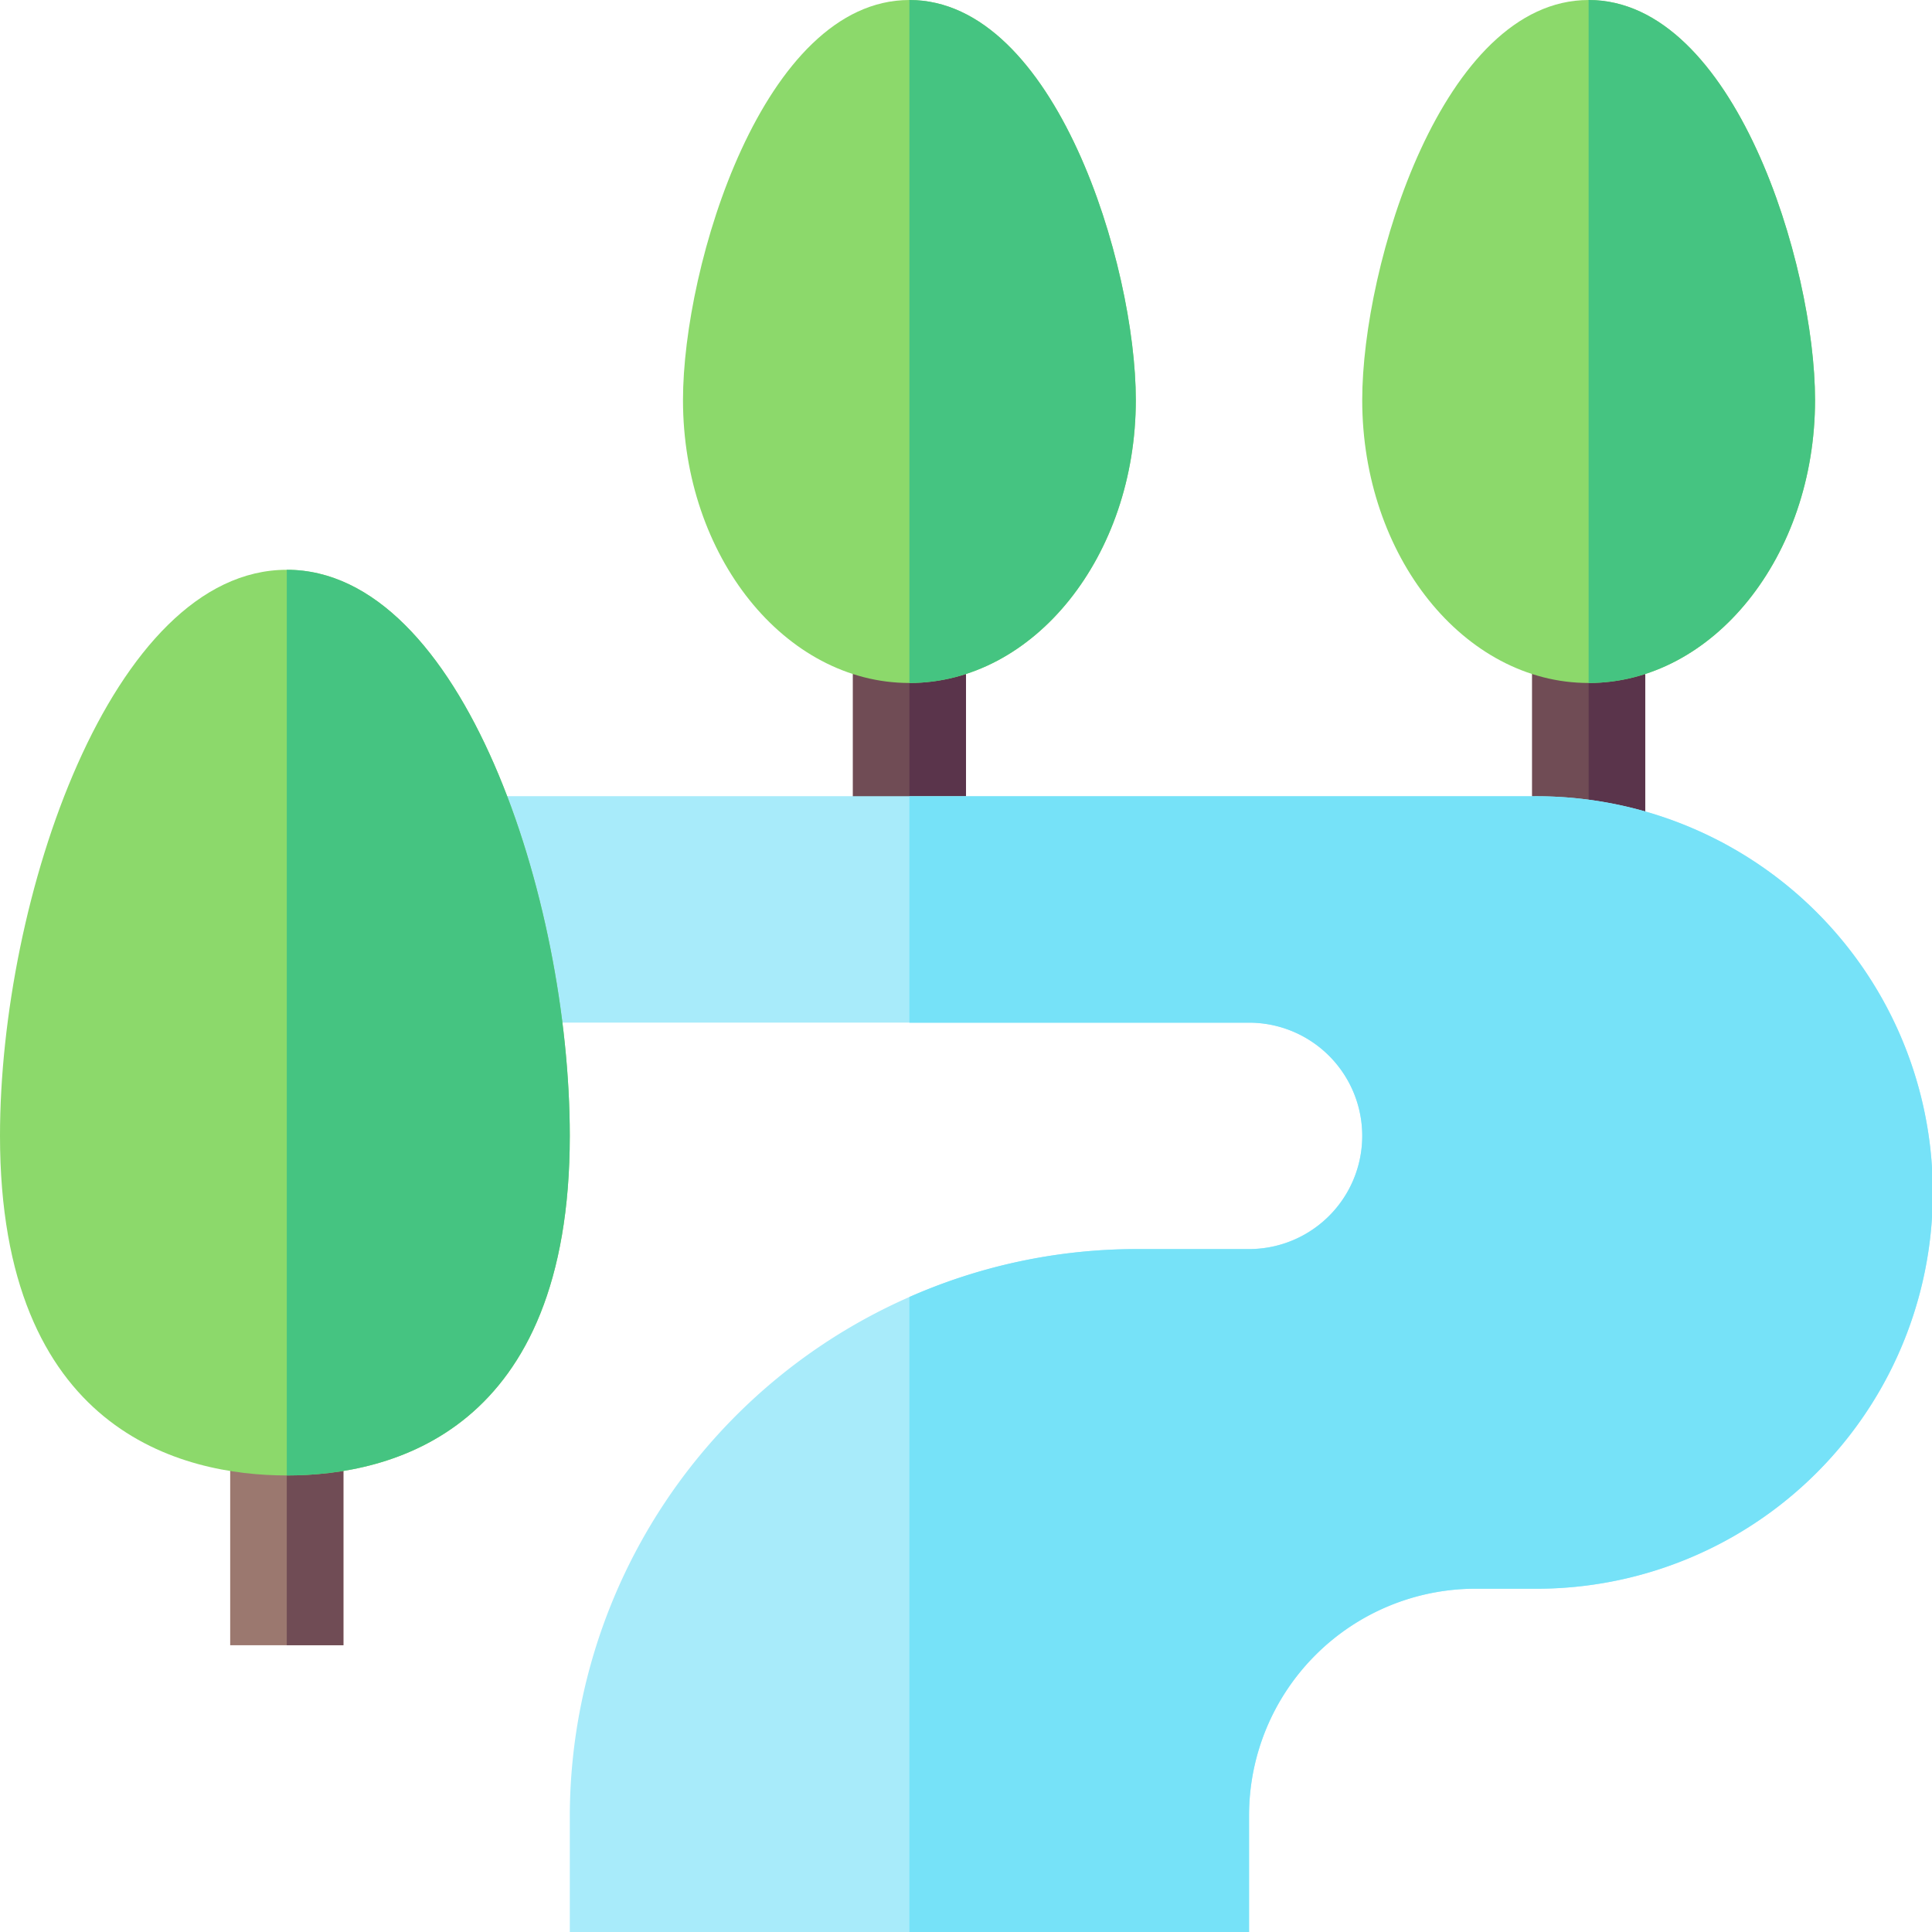 <svg id="icon_relacionnaturaleza" xmlns="http://www.w3.org/2000/svg" width="75.655" height="75.655" viewBox="0 0 75.655 75.655">
  <path id="Trazado_1427" data-name="Trazado 1427" d="M406,166h4.433v8.866H406Z" transform="translate(-346.008 -141.471)" fill="#704c55"/>
  <path id="Trazado_1428" data-name="Trazado 1428" d="M421,166h2.216v8.866H421Z" transform="translate(-358.791 -141.471)" fill="#5a344b"/>
  <path id="Trazado_1429" data-name="Trazado 1429" d="M369.866,0C364.148,0,361,10.388,361,15.663c0,6.117,3.99,11.082,8.866,11.082s8.866-4.965,8.866-11.082C378.732,10.388,375.584,0,369.866,0Z" transform="translate(-307.657)" fill="#8cd96b"/>
  <path id="Trazado_1430" data-name="Trazado 1430" d="M429.866,15.663c0,6.117-3.99,11.082-8.866,11.082V0C426.718,0,429.866,10.388,429.866,15.663Z" transform="translate(-358.791)" fill="#45c481"/>
  <path id="Trazado_1431" data-name="Trazado 1431" d="M226,166h4.433v8.866H226Z" transform="translate(-192.605 -141.471)" fill="#704c55"/>
  <path id="Trazado_1432" data-name="Trazado 1432" d="M241,166h2.216v8.866H241Z" transform="translate(-205.389 -141.471)" fill="#5a344b"/>
  <path id="Trazado_1433" data-name="Trazado 1433" d="M189.866,0C184.148,0,181,10.388,181,15.663c0,6.117,3.99,11.082,8.866,11.082s8.866-4.965,8.866-11.082C198.732,10.388,195.584,0,189.866,0Z" transform="translate(-154.255)" fill="#8cd96b"/>
  <path id="Trazado_1434" data-name="Trazado 1434" d="M249.866,15.663c0,6.117-3.99,11.082-8.866,11.082V0C246.718,0,249.866,10.388,249.866,15.663Z" transform="translate(-205.389)" fill="#45c481"/>
  <path id="Trazado_1435" data-name="Trazado 1435" d="M167.157,211H125.746l1.162,8.866h29.167a4.433,4.433,0,0,1,0,8.866h-4.433A22.247,22.247,0,0,0,129.478,250.9v4.581h26.6V250.9a8.875,8.875,0,0,1,8.866-8.866h2.216a15.516,15.516,0,1,0,0-31.03Z" transform="translate(-107.165 -179.822)" fill="#a8ebfa"/>
  <path id="Trazado_1436" data-name="Trazado 1436" d="M254.3,250.9a8.875,8.875,0,0,1,8.866-8.866h2.216a15.516,15.516,0,1,0,0-31.03H241v8.866h13.3a4.433,4.433,0,1,1,0,8.866h-4.433A21.987,21.987,0,0,0,241,230.61v24.866h13.3Z" transform="translate(-205.389 -179.822)" fill="#76e2f8"/>
  <path id="Trazado_1437" data-name="Trazado 1437" d="M61,376h4.433v8.866H61Z" transform="translate(-51.986 -320.441)" fill="#9b786f"/>
  <path id="Trazado_1438" data-name="Trazado 1438" d="M76,376h2.216v8.866H76Z" transform="translate(-64.77 -320.441)" fill="#704c55"/>
  <path id="Trazado_1439" data-name="Trazado 1439" d="M11.23,151C4.359,151,0,163.9,0,173.165c0,11.57,7.107,13.3,11.23,13.3s11.082-1.729,11.082-13.3C22.312,163.9,18.1,151,11.23,151Z" transform="translate(0 -128.688)" fill="#8cd96b"/>
  <path id="Trazado_1440" data-name="Trazado 1440" d="M87.082,173.165c0,11.57-6.96,13.3-11.082,13.3V151C82.871,151,87.082,163.9,87.082,173.165Z" transform="translate(-64.77 -128.688)" fill="#45c481"/>
</svg>
